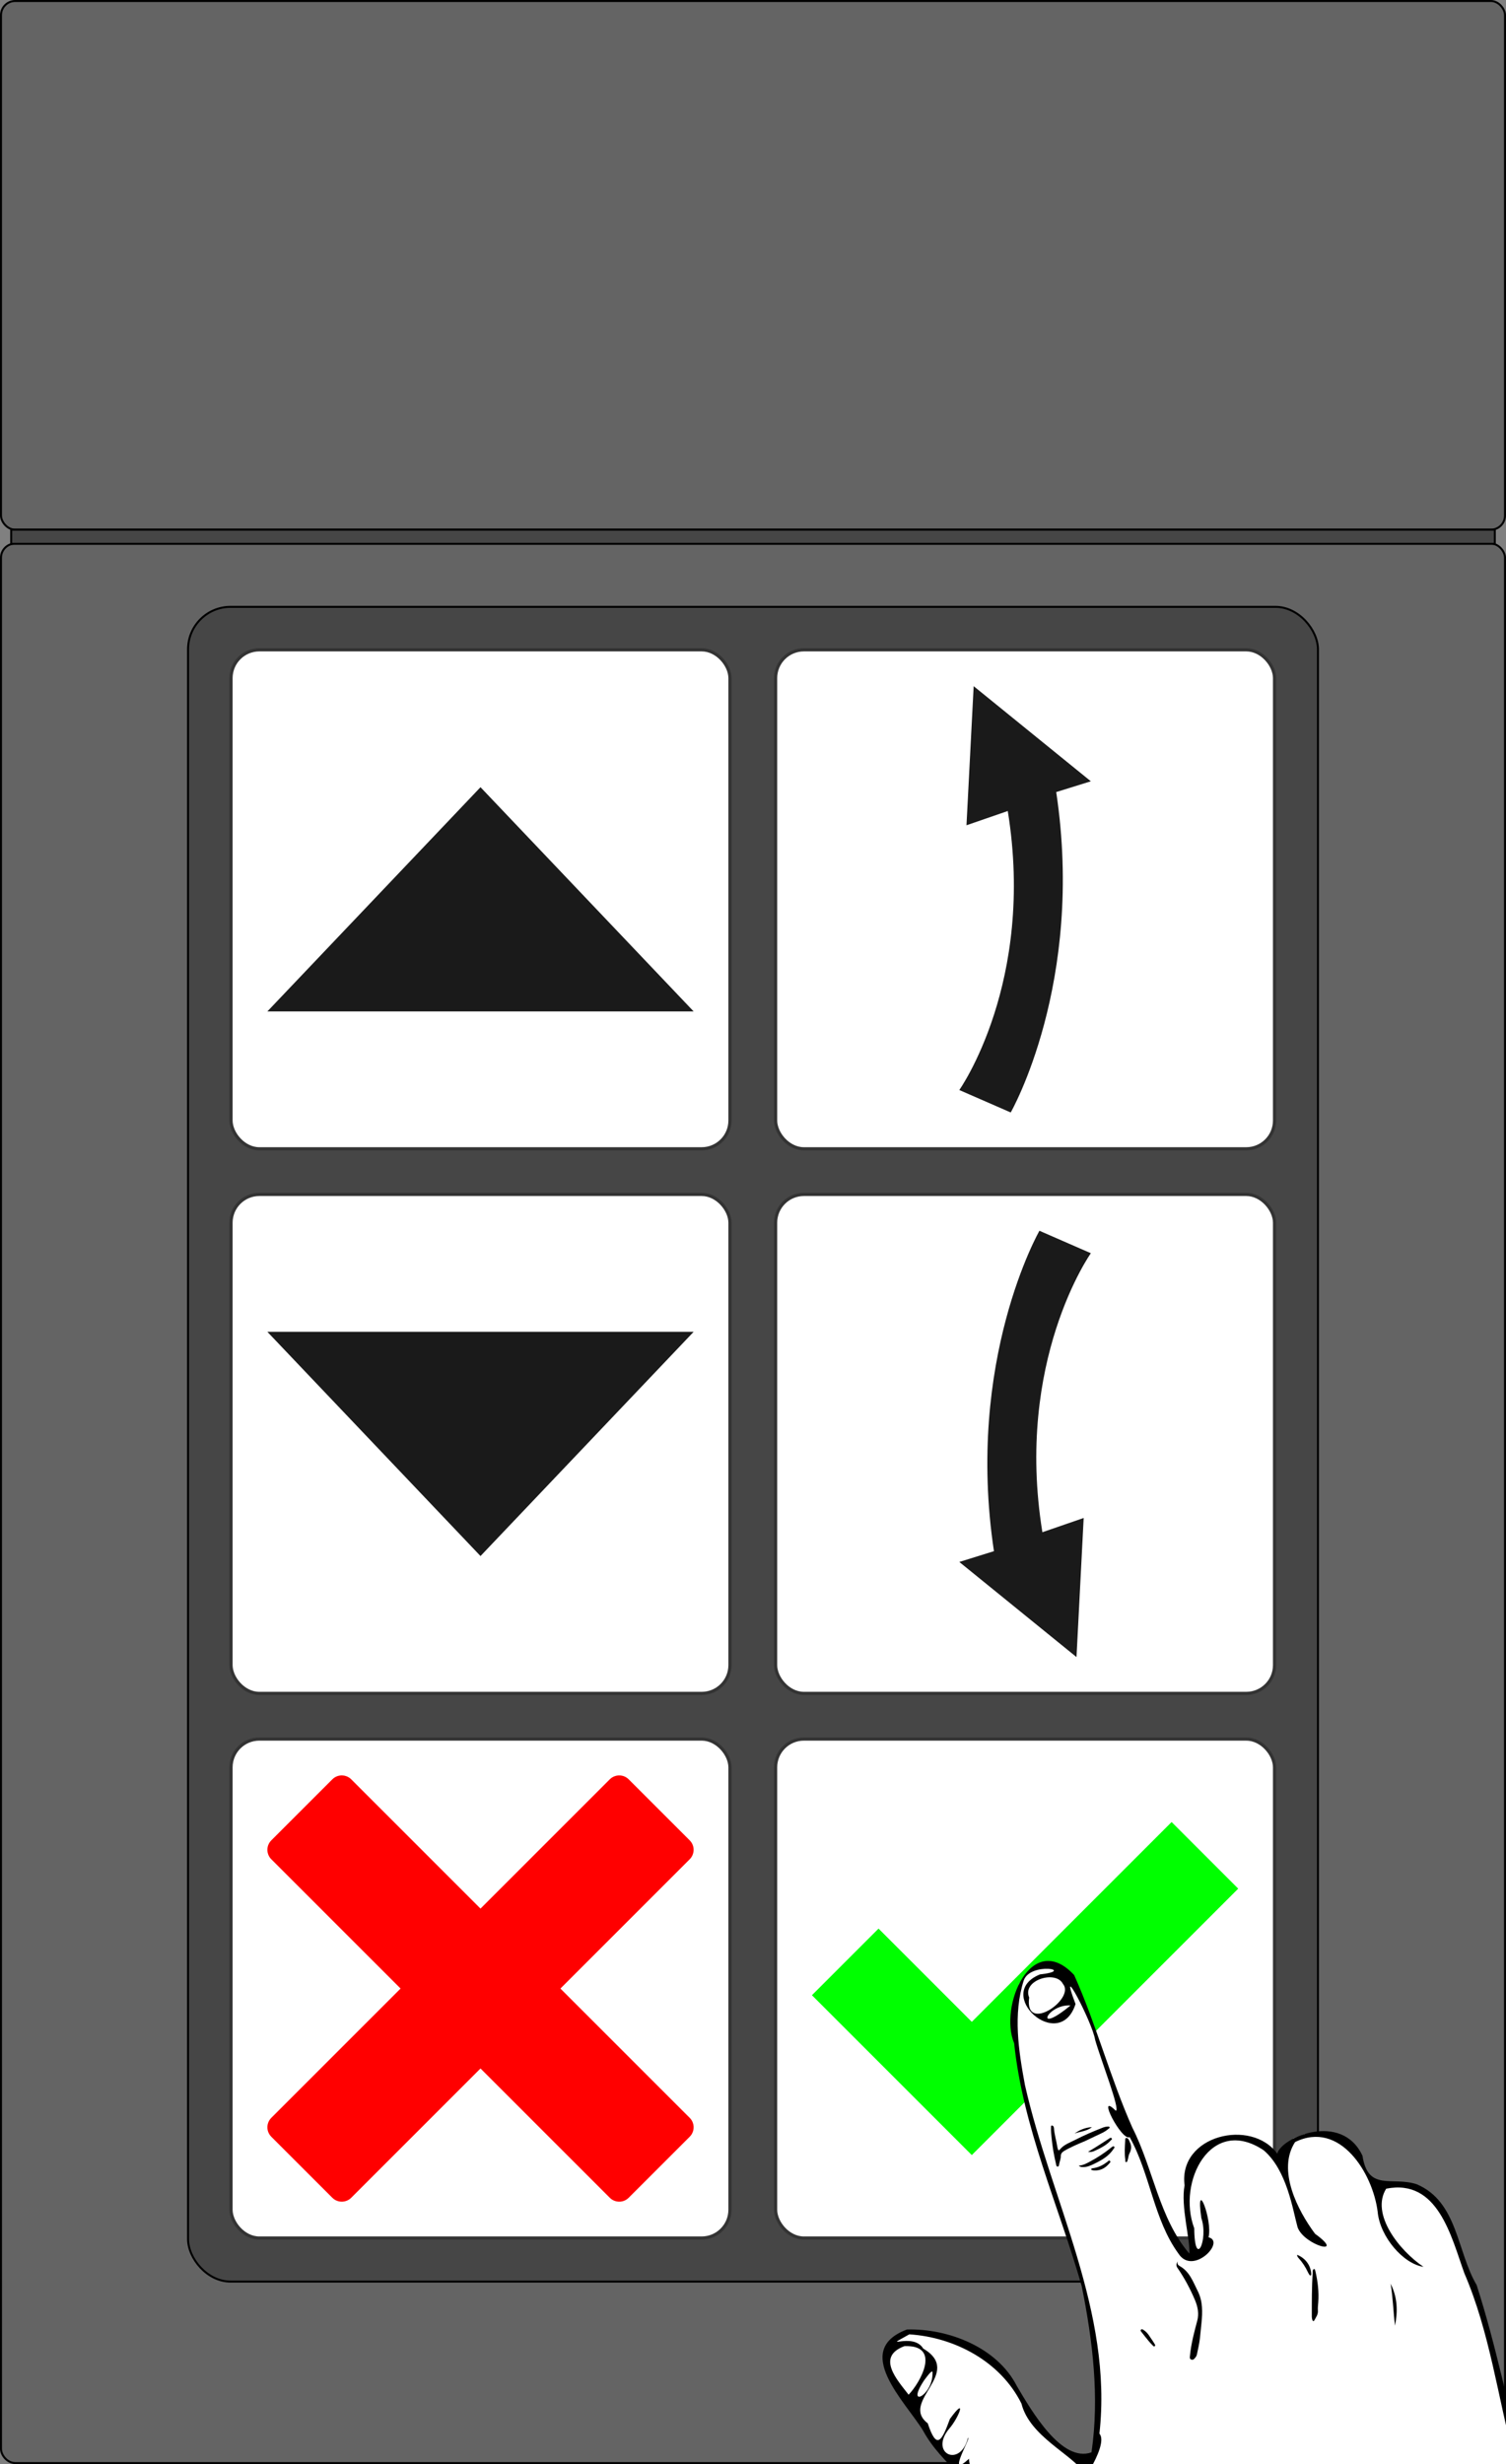 <?xml version="1.0" encoding="UTF-8" standalone="no"?>
<!-- Created with Inkscape (http://www.inkscape.org/) -->

<svg
   xmlns:dc="http://purl.org/dc/elements/1.1/"
   xmlns:cc="http://creativecommons.org/ns#"
   xmlns:rdf="http://www.w3.org/1999/02/22-rdf-syntax-ns#"
   xmlns:svg="http://www.w3.org/2000/svg"
   xmlns="http://www.w3.org/2000/svg"
   xmlns:sodipodi="http://sodipodi.sourceforge.net/DTD/sodipodi-0.dtd"
   xmlns:inkscape="http://www.inkscape.org/namespaces/inkscape"
   width="106.441mm"
   height="174.141mm"
   viewBox="0 0 377.154 617.035"
   id="svg8141"
   version="1.1"
   inkscape:version="0.91 r13725"
   sodipodi:docname="keypad_complete.svg">
  <rect x="0" y="0" width="377.154" height="617.035" fill="#808080" stroke="none"/>
  <defs
     id="defs8143" />
  <sodipodi:namedview
     id="base"
     pagecolor="#ffffff"
     bordercolor="#666666"
     borderopacity="1.0"
     inkscape:pageopacity="0.0"
     inkscape:pageshadow="2"
     inkscape:zoom="1"
     inkscape:cx="38.87555"
     inkscape:cy="251.93335"
     inkscape:document-units="px"
     inkscape:current-layer="layer1"
     showgrid="false"
     inkscape:window-width="1920"
     inkscape:window-height="1018"
     inkscape:window-x="-8"
     inkscape:window-y="-8"
     inkscape:window-maximized="1"
     fit-margin-top="0"
     fit-margin-left="0"
     fit-margin-right="0"
     fit-margin-bottom="0"
     inkscape:showpageshadow="false" />
  <g
     inkscape:label="Laag 1"
     inkscape:groupmode="layer"
     id="layer1"
     transform="translate(-233.705,-256.274)">
    <g
       id="g8149">
      <g
         id="g8144">
        <rect
           style="fill:#646464;fill-opacity:1;stroke:#000000;stroke-width:0.5;stroke-linecap:round;stroke-linejoin:round;stroke-miterlimit:4;stroke-dasharray:none;stroke-opacity:1"
           id="rect12621-4"
           width="376.654"
           height="132.389"
           x="233.955"
           y="256.524"
           rx="3.543"
           ry="3.543" />
        <rect
           style="fill:#646464;fill-opacity:1;stroke:#000000;stroke-width:0.5;stroke-linecap:round;stroke-linejoin:round;stroke-miterlimit:4;stroke-dasharray:none;stroke-opacity:1"
           id="rect12621"
           width="376.654"
           height="480.67"
           x="233.955"
           y="392.39"
           rx="3.543"
           ry="3.543" />
        <rect
           style="fill:#464646;fill-opacity:1;stroke:#000000;stroke-width:0.5;stroke-linecap:round;stroke-linejoin:round;stroke-miterlimit:4;stroke-dasharray:none;stroke-opacity:1"
           id="rect8110"
           width="371.547"
           height="3.543"
           x="236.508"
           y="388.911" />
      </g>
      <g
         transform="translate(0,9.929)"
         id="g8086">
        <rect
           style="fill:#464646;fill-opacity:1;stroke:#000000;stroke-width:0.5;stroke-linecap:round;stroke-linejoin:round;stroke-miterlimit:4;stroke-dasharray:none;stroke-opacity:1"
           id="rect12710"
           width="282.965"
           height="419.382"
           x="280.799"
           y="398.311"
           rx="10.63"
           ry="10.63" />
        <g
           id="g12712">
          <g
             transform="matrix(1.076,0,0,1.076,223.677,323.379)"
             id="g4239">
            <rect
               style="fill:#ffffff;fill-opacity:1;stroke:#333333;stroke-width:0.743;stroke-miterlimit:4;stroke-dasharray:none;stroke-opacity:1"
               id="rect4771"
               width="116.129"
               height="116.129"
               x="63.09"
               y="79.637"
               ry="6.584"
               rx="6.584" />
            <path
               id="path4707"
               d="M 71.548,163.793 121.154,111.61 170.761,163.793 Z"
               inkscape:connector-curvature="0"
               style="fill:#1a1a1a;stroke:none" />
          </g>
          <g
             transform="matrix(1.076,0,0,1.076,219.888,323.379)"
             id="g4243">
            <rect
               rx="6.584"
               ry="6.584"
               y="79.637"
               x="193.359"
               height="116.129"
               width="116.129"
               id="rect4889"
               style="fill:#ffffff;fill-opacity:1;stroke:#333333;stroke-width:0.743;stroke-miterlimit:4;stroke-dasharray:none;stroke-opacity:1" />
            <path
               id="path4729"
               d="m 248.083,187.308 c 0,0 17.271,-30.139 10.587,-74.565 l 8.061,-2.508 -27.275,-22.139 -1.671,32.375 9.609,-3.32 c 6.474,39.892 -11.28,64.935 -11.28,64.935 l 11.968,5.223 z"
               inkscape:connector-curvature="0"
               style="fill:#1a1a1a;stroke:none" />
          </g>
          <g
             transform="matrix(1.076,0,0,1.076,223.677,318.503)"
             id="g4247">
            <rect
               rx="6.584"
               ry="6.584"
               y="210.917"
               x="63.09"
               height="116.129"
               width="116.129"
               id="rect4891"
               style="fill:#ffffff;fill-opacity:1;stroke:#333333;stroke-width:0.743;stroke-miterlimit:4;stroke-dasharray:none;stroke-opacity:1" />
            <path
               id="path4696"
               d="M 170.761,242.89 121.154,295.073 71.548,242.89 Z"
               inkscape:connector-curvature="0"
               style="fill:#1a1a1a;stroke:none" />
          </g>
          <g
             transform="matrix(1.076,0,0,1.076,219.888,318.503)"
             id="g4251">
            <rect
               style="fill:#ffffff;fill-opacity:1;stroke:#333333;stroke-width:0.743;stroke-miterlimit:4;stroke-dasharray:none;stroke-opacity:1"
               id="rect4893"
               width="116.129"
               height="116.129"
               x="193.359"
               y="210.917"
               ry="6.584"
               rx="6.584" />
            <path
               id="path4740"
               d="m 254.764,219.375 c 0,0 -17.271,30.139 -10.587,74.565 l -8.061,2.508 27.275,22.139 1.671,-32.375 -9.609,3.32 c -6.474,-39.892 11.28,-64.935 11.28,-64.935 l -11.968,-5.223 z"
               inkscape:connector-curvature="0"
               style="fill:#1a1a1a;stroke:none" />
          </g>
          <g
             transform="matrix(1.076,0,0,1.076,223.677,313.128)"
             id="g4255">
            <rect
               style="fill:#ffffff;fill-opacity:1;stroke:#333333;stroke-width:0.743;stroke-miterlimit:4;stroke-dasharray:none;stroke-opacity:1"
               id="rect4895"
               width="116.129"
               height="116.129"
               x="63.09"
               y="342.66"
               ry="6.584"
               rx="6.584" />
            <path
               id="path4762"
               d="m 169.854,430.823 c 0,0 0,0 0,0 l -30.098,-30.098 30.098,-30.098 c 0,0 0,0 0,0 0.326,-0.326 0.558,-0.704 0.71,-1.107 0.412,-1.104 0.177,-2.39 -0.71,-3.277 l -14.218,-14.218 c -0.887,-0.887 -2.176,-1.119 -3.277,-0.71 -0.403,0.149 -0.781,0.384 -1.107,0.707 0,0 0,0 0,0 L 121.154,382.12 91.057,352.022 c 0,0 0,0 0,0 -0.326,-0.322 -0.704,-0.558 -1.107,-0.707 -1.104,-0.412 -2.39,-0.177 -3.277,0.71 l -14.218,14.218 c -0.887,0.887 -1.119,2.176 -0.71,3.277 0.152,0.403 0.384,0.781 0.71,1.107 0,0 0,0 0,0 l 30.098,30.098 -30.098,30.098 c 0,0 0,0 0,0 -0.322,0.326 -0.558,0.704 -0.71,1.107 -0.412,1.101 -0.177,2.39 0.71,3.277 l 14.218,14.218 c 0.887,0.887 2.176,1.119 3.277,0.71 0.403,-0.152 0.781,-0.384 1.107,-0.71 0,0 0,0 0,0 l 30.098,-30.098 30.098,30.098 c 0,0 0,0 0,0 0.326,0.326 0.704,0.558 1.107,0.71 1.104,0.412 2.39,0.177 3.277,-0.71 l 14.218,-14.218 c 0.887,-0.887 1.122,-2.176 0.71,-3.277 -0.152,-0.403 -0.384,-0.781 -0.71,-1.107 z"
               inkscape:connector-curvature="0"
               style="fill:#ff0000;stroke:none" />
          </g>
          <g
             transform="matrix(1.076,0,0,1.076,219.888,313.128)"
             id="g4259">
            <rect
               rx="6.584"
               ry="6.584"
               y="342.66"
               x="193.359"
               height="116.129"
               width="116.129"
               id="rect4897"
               style="fill:#ffffff;fill-opacity:1;stroke:#333333;stroke-width:0.743;stroke-miterlimit:4;stroke-dasharray:none;stroke-opacity:1" />
            <path
               id="path4751"
               d="m 285.528,361.97 -46.506,46.506 -21.703,-21.703 -15.502,15.502 37.205,37.205 62.008,-62.008 z"
               inkscape:connector-curvature="0"
               style="fill:#00ff00;fill-opacity:1;stroke:none" />
          </g>
        </g>
      </g>
    </g>
    <g
       id="g4585"
       transform="matrix(1.641,0,0,1.641,1124.77,449.482)">
      <path
         style="fill:#ffffff;fill-opacity:1;fill-rule:evenodd;stroke:none;stroke-width:5.821px;stroke-linecap:butt;stroke-linejoin:miter;stroke-opacity:1"
         d="m -340.69,307.655 54,-15.932 -21.403,-18.99 -6.544,-28.68 -2.817,-11.26 -2.122,-4.529 -2.02,-5.966 -1.532,-3.055 -2.586,-2.562 -3.108,-1.029 -2.047,-0.302 -2.367,0.892 -1.985,-4.394 -2.383,-2.495 -3.218,-1.489 -3.062,0.042 -1.718,0.672 -1.078,1.36 -0.719,2.686 -0.939,-0.903 -2.6,-2.467 -2.55,-0.584 -3.184,-0.053 -2.907,1.301 -1.627,2.677 -0.458,3.457 0.079,5.175 1.015,5.401 -1.233,0.101 -2.124,-2.131 -5.448,-14.621 -3.631,-8.587 -3.668,-10.7 -2.727,-6.586 -3.425,-2.233 -1.801,0.158 -1.485,1.091 -1.36,1.863 -0.567,3.268 0.21,7.167 1.351,7.866 2.435,7.861 2.998,9.389 2.021,6.101 0.936,3.166 1.411,6.036 0.574,3.832 0.418,5.242 0.142,4.159 -0.067,3.008 -0.283,3.172 -0.504,2.252 -0.567,0.463 -3.123,-1.34 -3.32,-2.857 -3.766,-5.51 -2.744,-4.363 -4.907,-3.405 -5.131,-1.927 -3.607,-0.633 -1.963,0.348 -1.201,0.995 -0.955,1.454 -0.384,1.804 0.305,1.57 1.568,2.093 3.302,4.808 2.171,3.607 1.201,1.81 1.905,1.752 2.503,2.183 4.499,5.805 2.567,4.242 4.11,6.66 3.528,3.872 5.966,3.86 4.621,3.095 7.585,5.167 4.807,2.308 3.936,1.336 2.659,0.638 5.239,4.785 z"
         id="path6521"
         inkscape:connector-curvature="0" />
      <path
         inkscape:connector-curvature="0"
         id="path176-6"
         d="m -380.782,185.017 c 1.96,2.282 -5.94,7.689 -5.156,2.062 -1.128,-2.669 4.106,-4.225 5.156,-2.062 z m 1.157,3.271 c -5.664,4.676 -3.668,-0.21 -4e-5,5e-5 m -25.351,51.993 c 5.742,-0.226 2.369,5.635 0.638,7.41 -1.732,-2.24 -5.004,-5.784 -0.638,-7.41 z m 4.286,4.212 c -0.02,3.423 -4.169,5.349 -1.257,0.971 0.111,-0.093 1.411,-2.073 1.257,-0.971 m 114.074,46.592 c -6.504,-5.228 -12.255,-11.336 -18.493,-16.859 -4.65,-3.151 -3.106,-10.383 -5.281,-15.226 -2.415,-9.34 -4.314,-18.877 -7.259,-28.042 -3.033,-5.128 -2.877,-12.729 -9.156,-15.387 -3.752,-1.222 -7.423,1.175 -8.266,-4.342 -3.176,-6.8 -12.425,-2.793 -13.006,-0.315 -3.963,-5.466 -15.127,-2.818 -14.146,4.829 -0.613,3.197 0.886,8.27 0.73,10.418 -4.605,-5.376 -5.512,-12.965 -8.697,-19.22 -3.377,-7.598 -5.488,-15.708 -8.881,-23.287 -6.504,-6.995 -11.515,4.776 -9.161,10.408 1.336,12.844 6.796,24.749 10.309,37.056 1.677,8.292 2.728,16.958 1.494,25.368 -4.535,1.627 -9.106,-6.253 -11.396,-10.127 -2.997,-5.877 -10.408,-8.788 -16.764,-8.618 -8.464,3.17 -0.259,11.014 2.443,15.41 2.869,5.308 8.486,8.456 11.368,13.85 4.266,5.774 6.507,13.507 13.456,16.808 8.63,4.434 15.53,12.393 25.448,14.056 4.566,1.381 7.906,9.083 11.501,9.253 -4.051,-5.143 -8.971,-9.917 -14.567,-13.393 -1.787,0.557 3.081,3.262 -0.845,1.714 -8.315,-3.149 -14.875,-9.435 -22.479,-13.879 -6.868,-4.215 -9.058,-12.504 -14.067,-18.382 -1.891,-1.43 -2.814,-4.919 -2.793,-5.717 -3.63,3.367 0.43,-3.423 -0.152,-3.181 -1.191,4.67 -5.925,2.349 -2.907,-1.355 1.519,-1.712 2.834,-5.234 0.148,-1.533 -1.222,3.34 -2.003,4.87 -3.381,0.667 -4.367,-3.349 5.581,-7.673 -0.696,-11.416 -1.593,-2.621 -6.756,0.424 -2.118,-2.162 6.934,0.448 13.935,4.156 17.11,10.561 1.264,5.036 7.737,7.739 9.601,10.596 -2.232,4.365 3.976,-4.172 2.3,-5.998 2.088,-18.611 -7.372,-35.553 -11.363,-53.202 -0.974,-5.225 -1.837,-10.795 -0.186,-15.956 1.003,-2.892 8.06,-1.549 2.48,-0.926 -7.199,2.914 2.962,12.139 5.426,4.518 -2.832,-7.422 2.551,2.743 2.986,5.44 0.841,3.001 3.921,10.834 3.149,10.841 -3.11,-3.095 0.943,4.74 2.119,4.021 3.157,5.651 3.653,12.574 7.462,17.798 2.195,3.4 7.245,-1.862 4.583,-2.5 0.648,-2.683 -2.019,-9.394 -1.105,-2.957 1.137,3.358 -1.022,7.923 -1.079,1.579 -2.662,-7.078 2.553,-17.302 10.607,-11.895 3.564,3.069 4.417,9.05 5.17,11.759 1.034,2.774 7.492,4.481 2.658,0.974 -2.646,-3.554 -5.828,-9.705 -3.049,-13.993 6.835,-3.387 11.875,4.748 12.607,10.649 0.349,3.801 3.917,7.946 6.991,8.388 -3.67,-2.465 -8.106,-8.043 -5.691,-11.924 7.913,-1.574 9.923,7.338 11.934,12.917 3.86,8.963 5.085,18.785 7.568,28.182 0.348,3.719 4.16,13.453 2.134,13.553 -5.001,-1.796 5.066,5.525 6.666,6.743 5.156,5.028 10.704,9.659 16.303,14.157 0.414,0.088 0.566,-0.537 0.232,-0.72"
         style="fill:#000000;fill-opacity:1;fill-rule:evenodd;stroke:none;stroke-width:0.582;stroke-miterlimit:4;stroke-dasharray:none;stroke-opacity:1" />
      <g
         style="fill:#000000;fill-opacity:1"
         id="g182-3"
         transform="matrix(0.221,-0.075,-0.075,-0.221,-363.249,227.344)">
        <path
           d="m 0,0 c -1.139,-1.21 -0.627,-2.424 0.155,-3.289 4.986,-5.505 4.964,-12.505 5.911,-19.226 1.051,-7.455 -1.425,-14.15 -4.436,-20.733 -1.329,-2.909 -2.639,-5.827 -3.988,-8.728 -1.58,-3.394 -3.562,-6.568 -5.465,-9.784 -0.554,-0.935 -1.517,-1.489 -2.464,-2.009 -0.768,-0.422 -1.487,-0.382 -2.139,0.205 -0.645,0.581 -0.503,1.242 -0.191,1.951 1.795,4.091 3.975,7.979 6.312,11.775 1.869,3.035 3.854,6.001 5.829,8.969 2.674,4.018 3.276,8.576 2.952,13.17 -0.569,8.068 -1.894,16.038 -4.115,23.843 C -2.083,-2.294 -1.461,-0.939 0,0"
           style="fill:#000000;fill-opacity:1;fill-rule:evenodd;stroke:none"
           id="path184-7"
           inkscape:connector-curvature="0" />
      </g>
      <g
         style="fill:#000000;fill-opacity:1"
         id="g186-1"
         transform="matrix(0.221,-0.075,-0.075,-0.221,-377.408,208.986)">
        <path
           d="m 0,0 c -4.815,-0.363 -10.037,-0.666 -15.179,-1.763 -1.459,-0.311 -2.518,-1.059 -2.937,-2.295 -0.612,-1.802 -1.853,-3.173 -2.761,-4.764 -0.31,-0.543 -0.651,-1.547 -1.518,-1.208 -0.801,0.314 -0.463,1.269 -0.407,1.924 0.498,5.69 1.4,11.317 2.697,16.882 0.54,2.317 1.015,4.65 1.895,6.872 0.165,0.421 0.191,1.061 0.846,0.93 0.568,-0.115 0.868,-0.604 0.903,-1.195 0.014,-0.233 -0.007,-0.479 -0.067,-0.704 -1.094,-4.098 -1.136,-8.356 -1.899,-12.504 -0.085,-0.463 -0.054,-0.946 -0.096,-1.418 -0.1,-1.096 0.489,-1.116 1.186,-0.681 3.533,2.208 7.585,2.154 11.503,2.737 6.298,0.935 12.631,1.444 18.986,1.746 1.37,0.066 2.738,0.052 4.066,-0.376 0.402,-0.13 0.833,-0.231 0.861,-0.76 C 18.111,2.826 17.608,2.888 17.237,2.729 14.179,1.416 10.9,1.283 7.667,0.902 5.244,0.617 2.821,0.332 0,0"
           style="fill:#000000;fill-opacity:1;fill-rule:evenodd;stroke:none"
           id="path188-9"
           inkscape:connector-curvature="0" />
      </g>
      <g
         style="fill:#000000;fill-opacity:1"
         id="g190-0"
         transform="matrix(0.221,-0.075,-0.075,-0.221,-342.228,228.979)">
        <path
           d="m 0,0 c -0.691,-6.652 -2.098,-13.128 -4.712,-19.313 -0.694,-1.645 -1.516,-3.269 -1.938,-4.986 -0.614,-2.493 -2.595,-3.748 -4.256,-5.309 -0.658,-0.619 -1.157,-0.229 -1.159,0.542 -0.004,0.76 0.116,1.556 0.358,2.277 3.102,9.189 6.216,18.374 9.894,27.355 0.044,0.11 0.081,0.224 0.116,0.338 0.212,0.673 0.76,1.388 1.3,1.294 C 0.427,2.055 0.015,1.139 0.043,0.533 0.052,0.356 0.016,0.178 0,0"
           style="fill:#000000;fill-opacity:1;fill-rule:evenodd;stroke:none"
           id="path192-6"
           inkscape:connector-curvature="0" />
      </g>
      <g
         style="fill:#000000;fill-opacity:1"
         id="g198-8"
         transform="matrix(0.221,-0.075,-0.075,-0.221,-378.379,212.736)">
        <path
           d="m 0,0 c 2.972,-0.796 5.504,-0.241 8.042,0.174 5.274,0.863 10.427,2.193 15.45,4.023 0.279,0.102 0.549,0.252 0.837,0.3 0.545,0.089 1.24,0.554 1.592,-0.169 C 26.275,3.602 25.533,3.365 25.076,3.004 20.806,-0.36 15.706,-1.374 10.524,-2.062 7.654,-2.442 4.743,-2.808 1.917,-1.644 1.257,-1.373 0.638,-1.144 0,0"
           style="fill:#000000;fill-opacity:1;fill-rule:evenodd;stroke:none"
           id="path200-2"
           inkscape:connector-curvature="0" />
      </g>
      <g
         style="fill:#000000;fill-opacity:1"
         id="g206-3"
         transform="matrix(0.221,-0.075,-0.075,-0.221,-330.776,230.76)">
        <path
           d="M 0,0 C 1.41,-9.953 -1.343,-18.651 -6.105,-26.873 -4.262,-17.959 -1.508,-9.261 0,0"
           style="fill:#000000;fill-opacity:1;fill-rule:evenodd;stroke:none"
           id="path208-3"
           inkscape:connector-curvature="0" />
      </g>
      <g
         style="fill:#000000;fill-opacity:1"
         id="g210-7"
         transform="matrix(0.221,-0.075,-0.075,-0.221,-370.582,209.141)">
        <path
           d="m 0,0 c 0.396,-2.738 -0.525,-5 -2.521,-6.881 -1.099,-1.036 -1.622,-2.483 -2.494,-3.681 -0.359,-0.492 -0.708,-1.357 -1.468,-1.028 -0.794,0.343 -0.107,1.042 -0.014,1.561 0.753,4.182 2.405,8.072 3.979,11.983 0.221,0.549 0.336,1.472 1.213,1.295 0.764,-0.153 1.021,-0.95 1.176,-1.651 C -0.016,1.081 -0.038,0.534 0,0"
           style="fill:#000000;fill-opacity:1;fill-rule:evenodd;stroke:none"
           id="path212-9"
           inkscape:connector-curvature="0" />
      </g>
      <g
         style="fill:#000000;fill-opacity:1"
         id="g214-9"
         transform="matrix(0.221,-0.075,-0.075,-0.221,-345.045,226.345)">
        <path
           d="m 0,0 c 4.568,-3.904 6.236,-9.647 4.681,-14.918 -0.089,-0.302 -0.199,-0.593 -0.527,-0.643 -0.427,-0.065 -0.669,0.251 -0.758,0.6 -0.164,0.631 -0.294,1.276 -0.369,1.923 C 2.604,-9.352 1.715,-5.792 0.231,-2.385 -0.074,-1.682 -0.35,-0.979 0,0"
           style="fill:#000000;fill-opacity:1;fill-rule:evenodd;stroke:none"
           id="path216-3"
           inkscape:connector-curvature="0" />
      </g>
      <g
         style="fill:#000000;fill-opacity:1"
         id="g218-2"
         transform="matrix(0.221,-0.075,-0.075,-0.221,-376.963,210.637)">
        <path
           d="m 0,0 c 2.04,0.451 3.759,0.802 5.464,1.212 3.515,0.845 7.03,1.698 10.53,2.604 0.634,0.165 1.225,0.369 1.5,-0.353 C 17.811,2.635 17.029,2.604 16.524,2.321 12.643,0.139 8.35,-0.342 4.042,-0.792 2.725,-0.929 1.499,-0.717 0,0"
           style="fill:#000000;fill-opacity:1;fill-rule:evenodd;stroke:none"
           id="path220-5"
           inkscape:connector-curvature="0" />
      </g>
      <g
         style="fill:#000000;fill-opacity:1"
         id="g222-1"
         transform="matrix(0.221,-0.075,-0.075,-0.221,-366.729,240.066)">
        <path
           d="m 0,0 c 0.018,-0.274 -0.022,-0.637 -0.413,-0.802 -0.493,-0.21 -0.821,0.098 -1.004,0.481 -0.587,1.23 -1.187,2.459 -1.674,3.73 -0.911,2.379 -1.767,4.78 -2.595,7.19 -0.193,0.562 -0.626,1.347 0.211,1.712 0.736,0.32 1.124,-0.351 1.549,-0.873 C -1.89,8.938 -1.571,5.79 -0.658,2.869 -0.377,1.966 -0.23,1.021 0,0"
           style="fill:#000000;fill-opacity:1;fill-rule:evenodd;stroke:none"
           id="path224-3"
           inkscape:connector-curvature="0" />
      </g>
      <g
         style="fill:#000000;fill-opacity:1"
         id="g226-8"
         transform="matrix(0.221,-0.075,-0.075,-0.221,-376.518,213.302)">
        <path
           d="m 0,0 c 0.852,0.569 1.611,0.213 2.344,0.113 3.242,-0.449 6.368,0.046 9.438,1.082 0.627,0.212 1.44,0.88 1.836,-0.071 C 13.982,0.252 13.037,0.042 12.426,-0.316 9.014,-2.318 5.482,-2.88 1.738,-1.348 1.077,-1.078 0.428,-0.796 0,0"
           style="fill:#000000;fill-opacity:1;fill-rule:evenodd;stroke:none"
           id="path228-9"
           inkscape:connector-curvature="0" />
      </g>
      <g
         style="fill:#000000;fill-opacity:1"
         id="g230-2"
         transform="matrix(0.221,-0.075,-0.075,-0.221,-376.348,206.859)">
        <path
           d="M 0,0 C -4.26,-1.483 -8.231,-0.2 -12.184,-0.288 -8.244,0.846 -4.294,1.212 0,0"
           style="fill:#000000;fill-opacity:1;fill-rule:evenodd;stroke:none"
           id="path232-5"
           inkscape:connector-curvature="0" />
      </g>
    </g>
  </g>
</svg>
